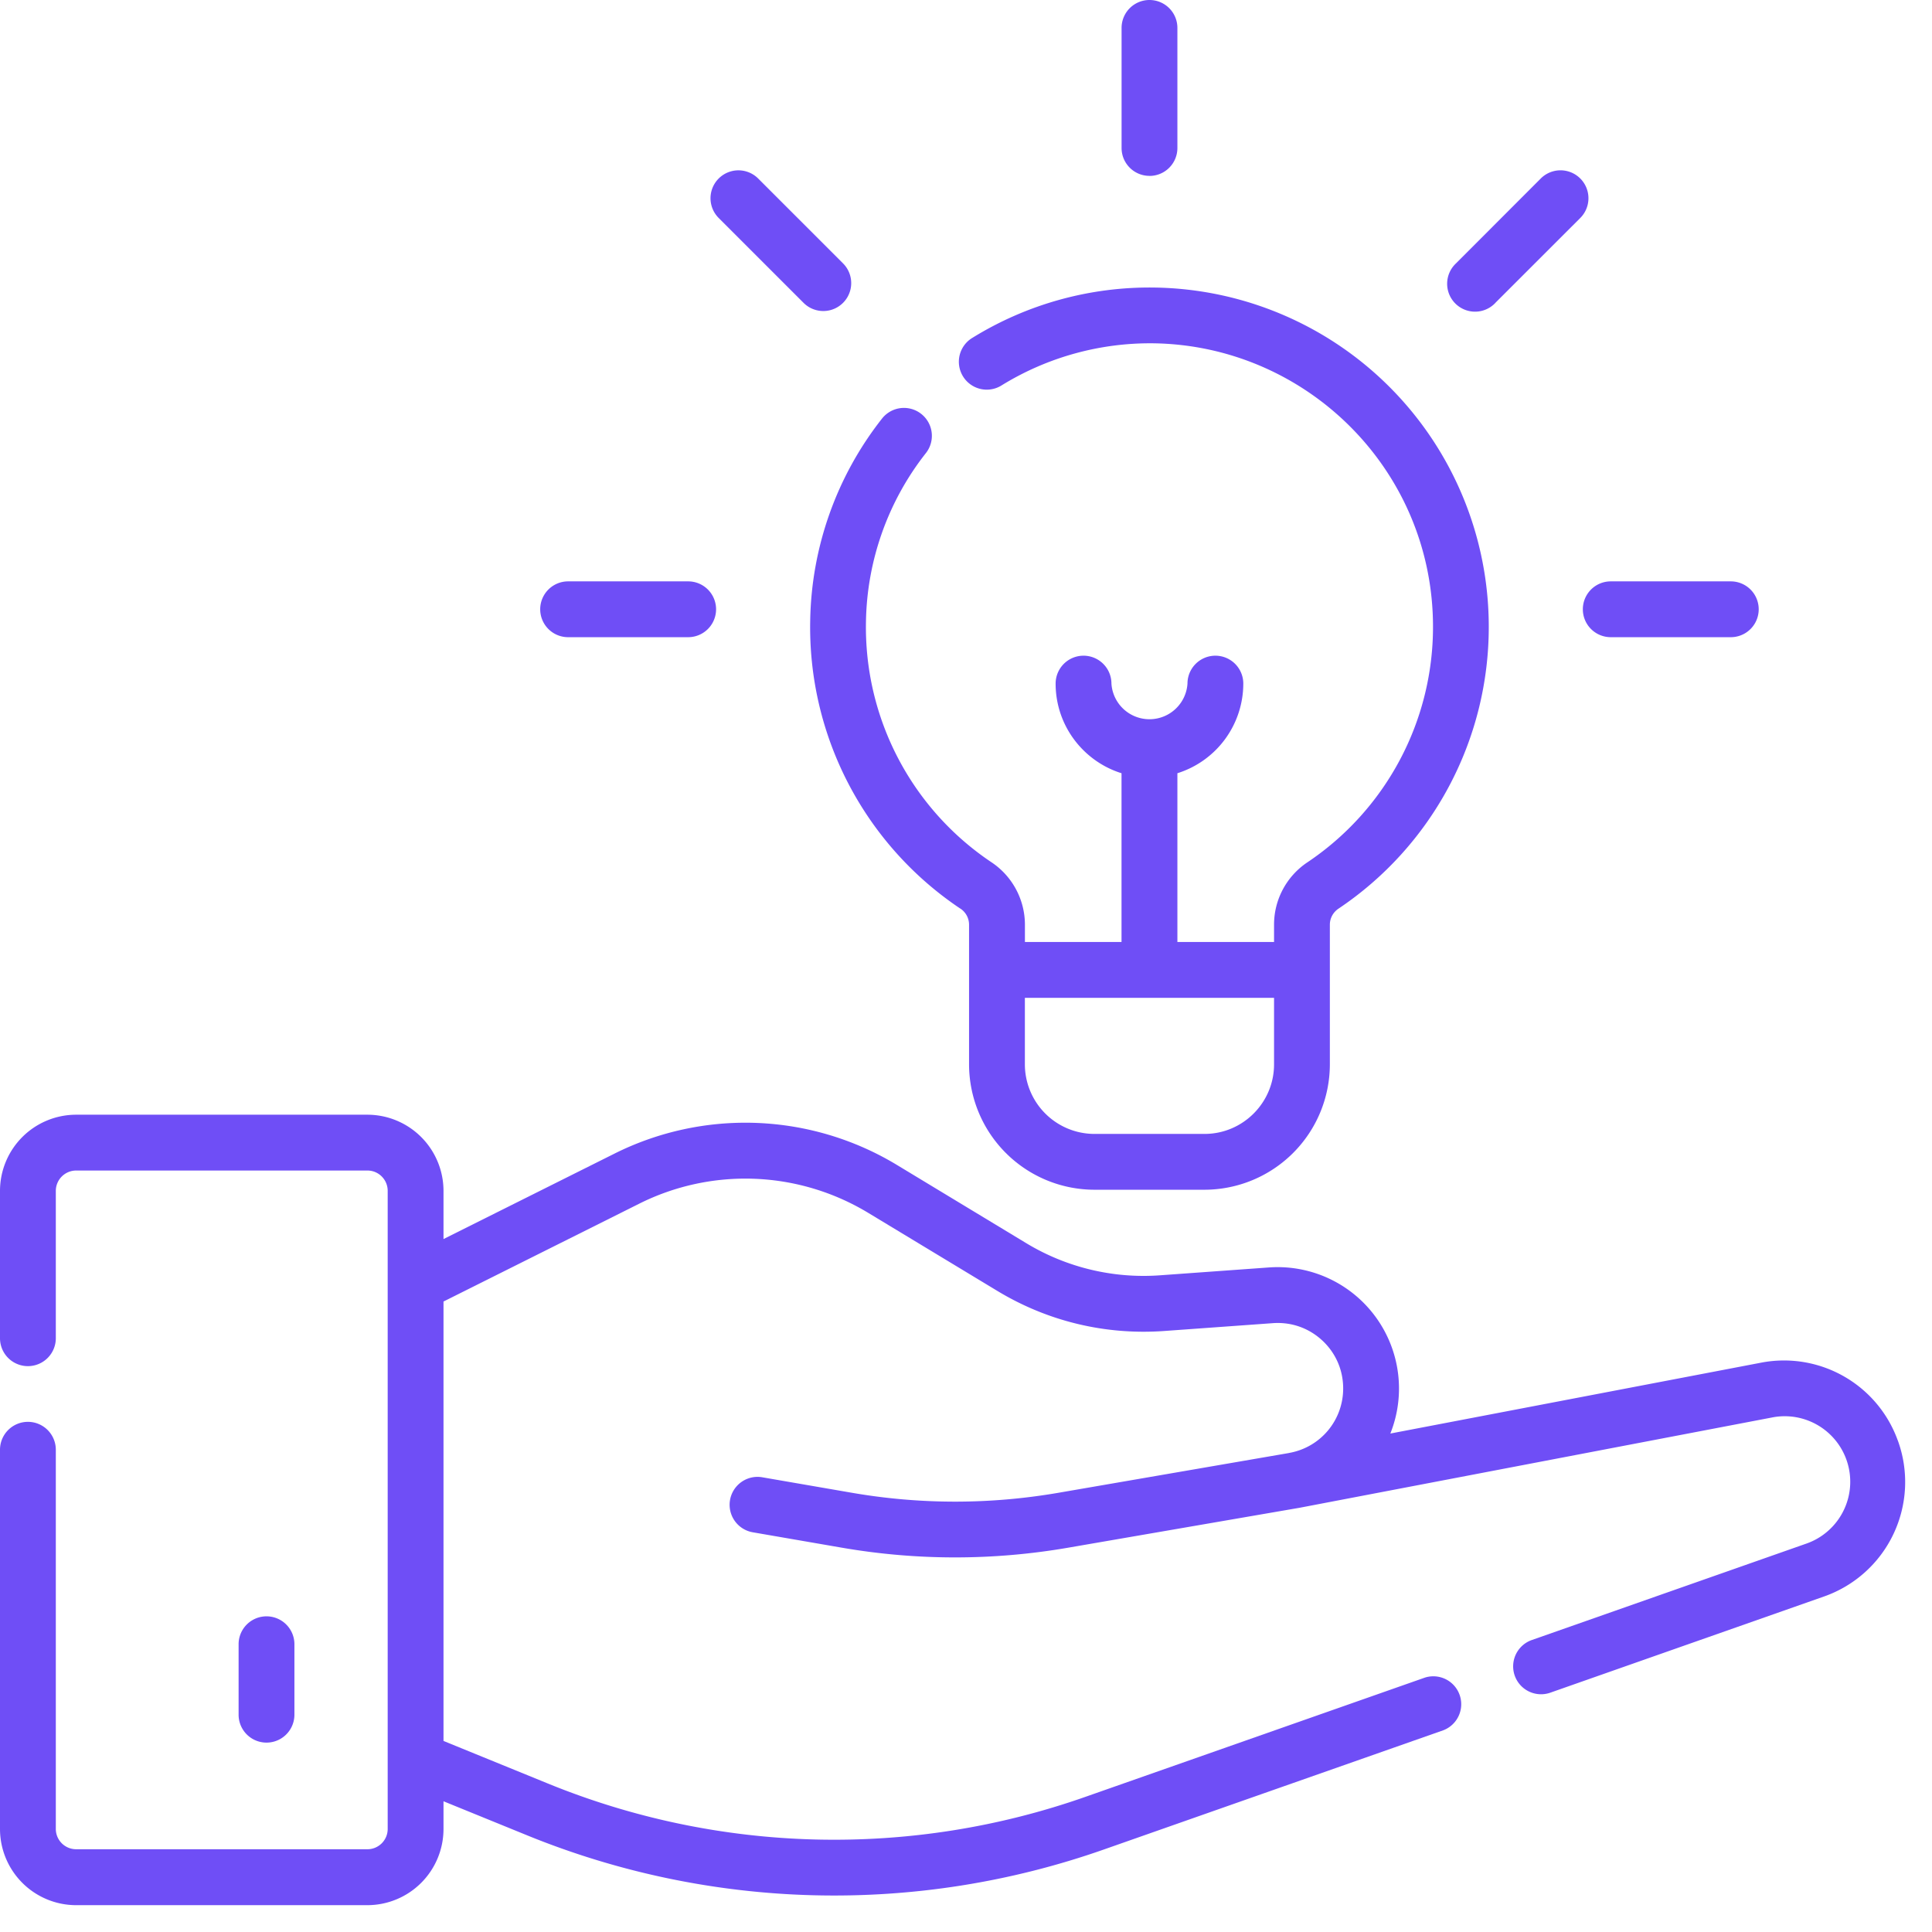 <svg xmlns="http://www.w3.org/2000/svg" width="36" height="36" fill="none" viewBox="0 0 36 36">
  <g clip-path="url(#a)">
    <path fill="#6F4EF6" d="M35.362 26.84a2.253 2.253 0 0 0-2.55-1.448l-6.905 1.32a2.262 2.262 0 0 0-2.262-3.095l-2.025.146a4.221 4.221 0 0 1-2.5-.6l-2.394-1.448a5.457 5.457 0 0 0-5.29-.212l-3.172 1.585v-.898a1.42 1.42 0 0 0-1.418-1.419H1.418A1.42 1.42 0 0 0 0 22.19v2.746a.52.52 0 1 0 1.04 0V22.19a.38.38 0 0 1 .378-.379h5.428c.209 0 .378.17.378.379v11.89c0 .209-.17.378-.378.378H1.418a.379.379 0 0 1-.378-.378v-7.066a.52.52 0 1 0-1.04 0v7.066a1.42 1.42 0 0 0 1.418 1.42h5.428a1.42 1.42 0 0 0 1.418-1.418v-.518l1.554.633a15.155 15.155 0 0 0 10.75.266l6.326-2.222a.52.52 0 0 0-.344-.981l-6.326 2.222a14.109 14.109 0 0 1-10.013-.248l-1.947-.794v-8.188l3.637-1.818a4.422 4.422 0 0 1 4.287.172l2.394 1.447c.94.569 2.017.827 3.113.748l2.025-.146c.342-.024.668.09.92.324.25.233.388.55.388.893 0 .595-.424 1.1-1.01 1.202l-.007.002-4.29.74c-1.278.22-2.573.22-3.851-.001l-1.666-.288a.52.52 0 1 0-.177 1.025l1.666.288c1.395.24 2.81.24 4.205 0l4.301-.742h.002l8.806-1.683a1.221 1.221 0 0 1 .634 2.354l-5.105 1.793a.52.52 0 0 0 .345.981l5.105-1.794a2.26 2.26 0 0 0 1.377-2.908Z"/>
    <path fill="#6F4EF6" d="M5.486 31.951v-1.313a.52.52 0 1 0-1.04 0v1.313a.52.52 0 1 0 1.04 0ZM21.419 3.278a.52.52 0 0 0 .52-.52V.52a.52.52 0 1 0-1.04 0v2.237c0 .287.232.52.52.52Zm6.445 2.365 1.582-1.581a.52.52 0 1 0-.736-.736l-1.58 1.582a.52.52 0 1 0 .735.735Zm-12.891 0a.52.52 0 0 0 .736-.735l-1.582-1.582a.52.52 0 0 0-.735.736l1.581 1.581Zm-4.387 6.23h2.237a.52.52 0 1 0 0-1.04h-2.237a.52.52 0 1 0 0 1.04Zm19.428 0h2.237a.52.52 0 1 0 0-1.04h-2.237a.52.52 0 1 0 0 1.04ZM17.895 16.93a.36.36 0 0 1 .162.3v2.603a2.339 2.339 0 0 0 2.336 2.336h2.05a2.339 2.339 0 0 0 2.337-2.336V17.23c0-.12.06-.23.16-.298a6.318 6.318 0 0 0 2.801-5.252 6.32 6.32 0 0 0-6.235-6.322 6.277 6.277 0 0 0-3.38.933.52.52 0 1 0 .544.886 5.275 5.275 0 0 1 2.822-.78c2.849.04 5.21 2.356 5.21 5.283a5.28 5.28 0 0 1-2.342 4.389c-.388.26-.62.695-.62 1.16v.324h-1.801v-3.145a1.752 1.752 0 0 0 1.228-1.67.52.52 0 1 0-1.04 0 .71.71 0 0 1-1.417 0 .52.52 0 1 0-1.04 0c0 .784.517 1.448 1.228 1.67v3.145h-1.8v-.323a1.4 1.4 0 0 0-.622-1.162 5.27 5.27 0 0 1-2.34-4.483 5.217 5.217 0 0 1 1.118-3.144.52.52 0 1 0-.82-.64 6.25 6.25 0 0 0-1.337 3.766 6.307 6.307 0 0 0 2.798 5.364Zm5.845 1.663v1.24c0 .714-.581 1.296-1.296 1.296h-2.05a1.298 1.298 0 0 1-1.297-1.296v-1.24h4.643Z"/>
  </g>
  <defs>
    <clipPath id="a">
      <path fill="#fff" d="M0 0h35.5v35.5H0z"/>
    </clipPath>
  </defs>
</svg>
